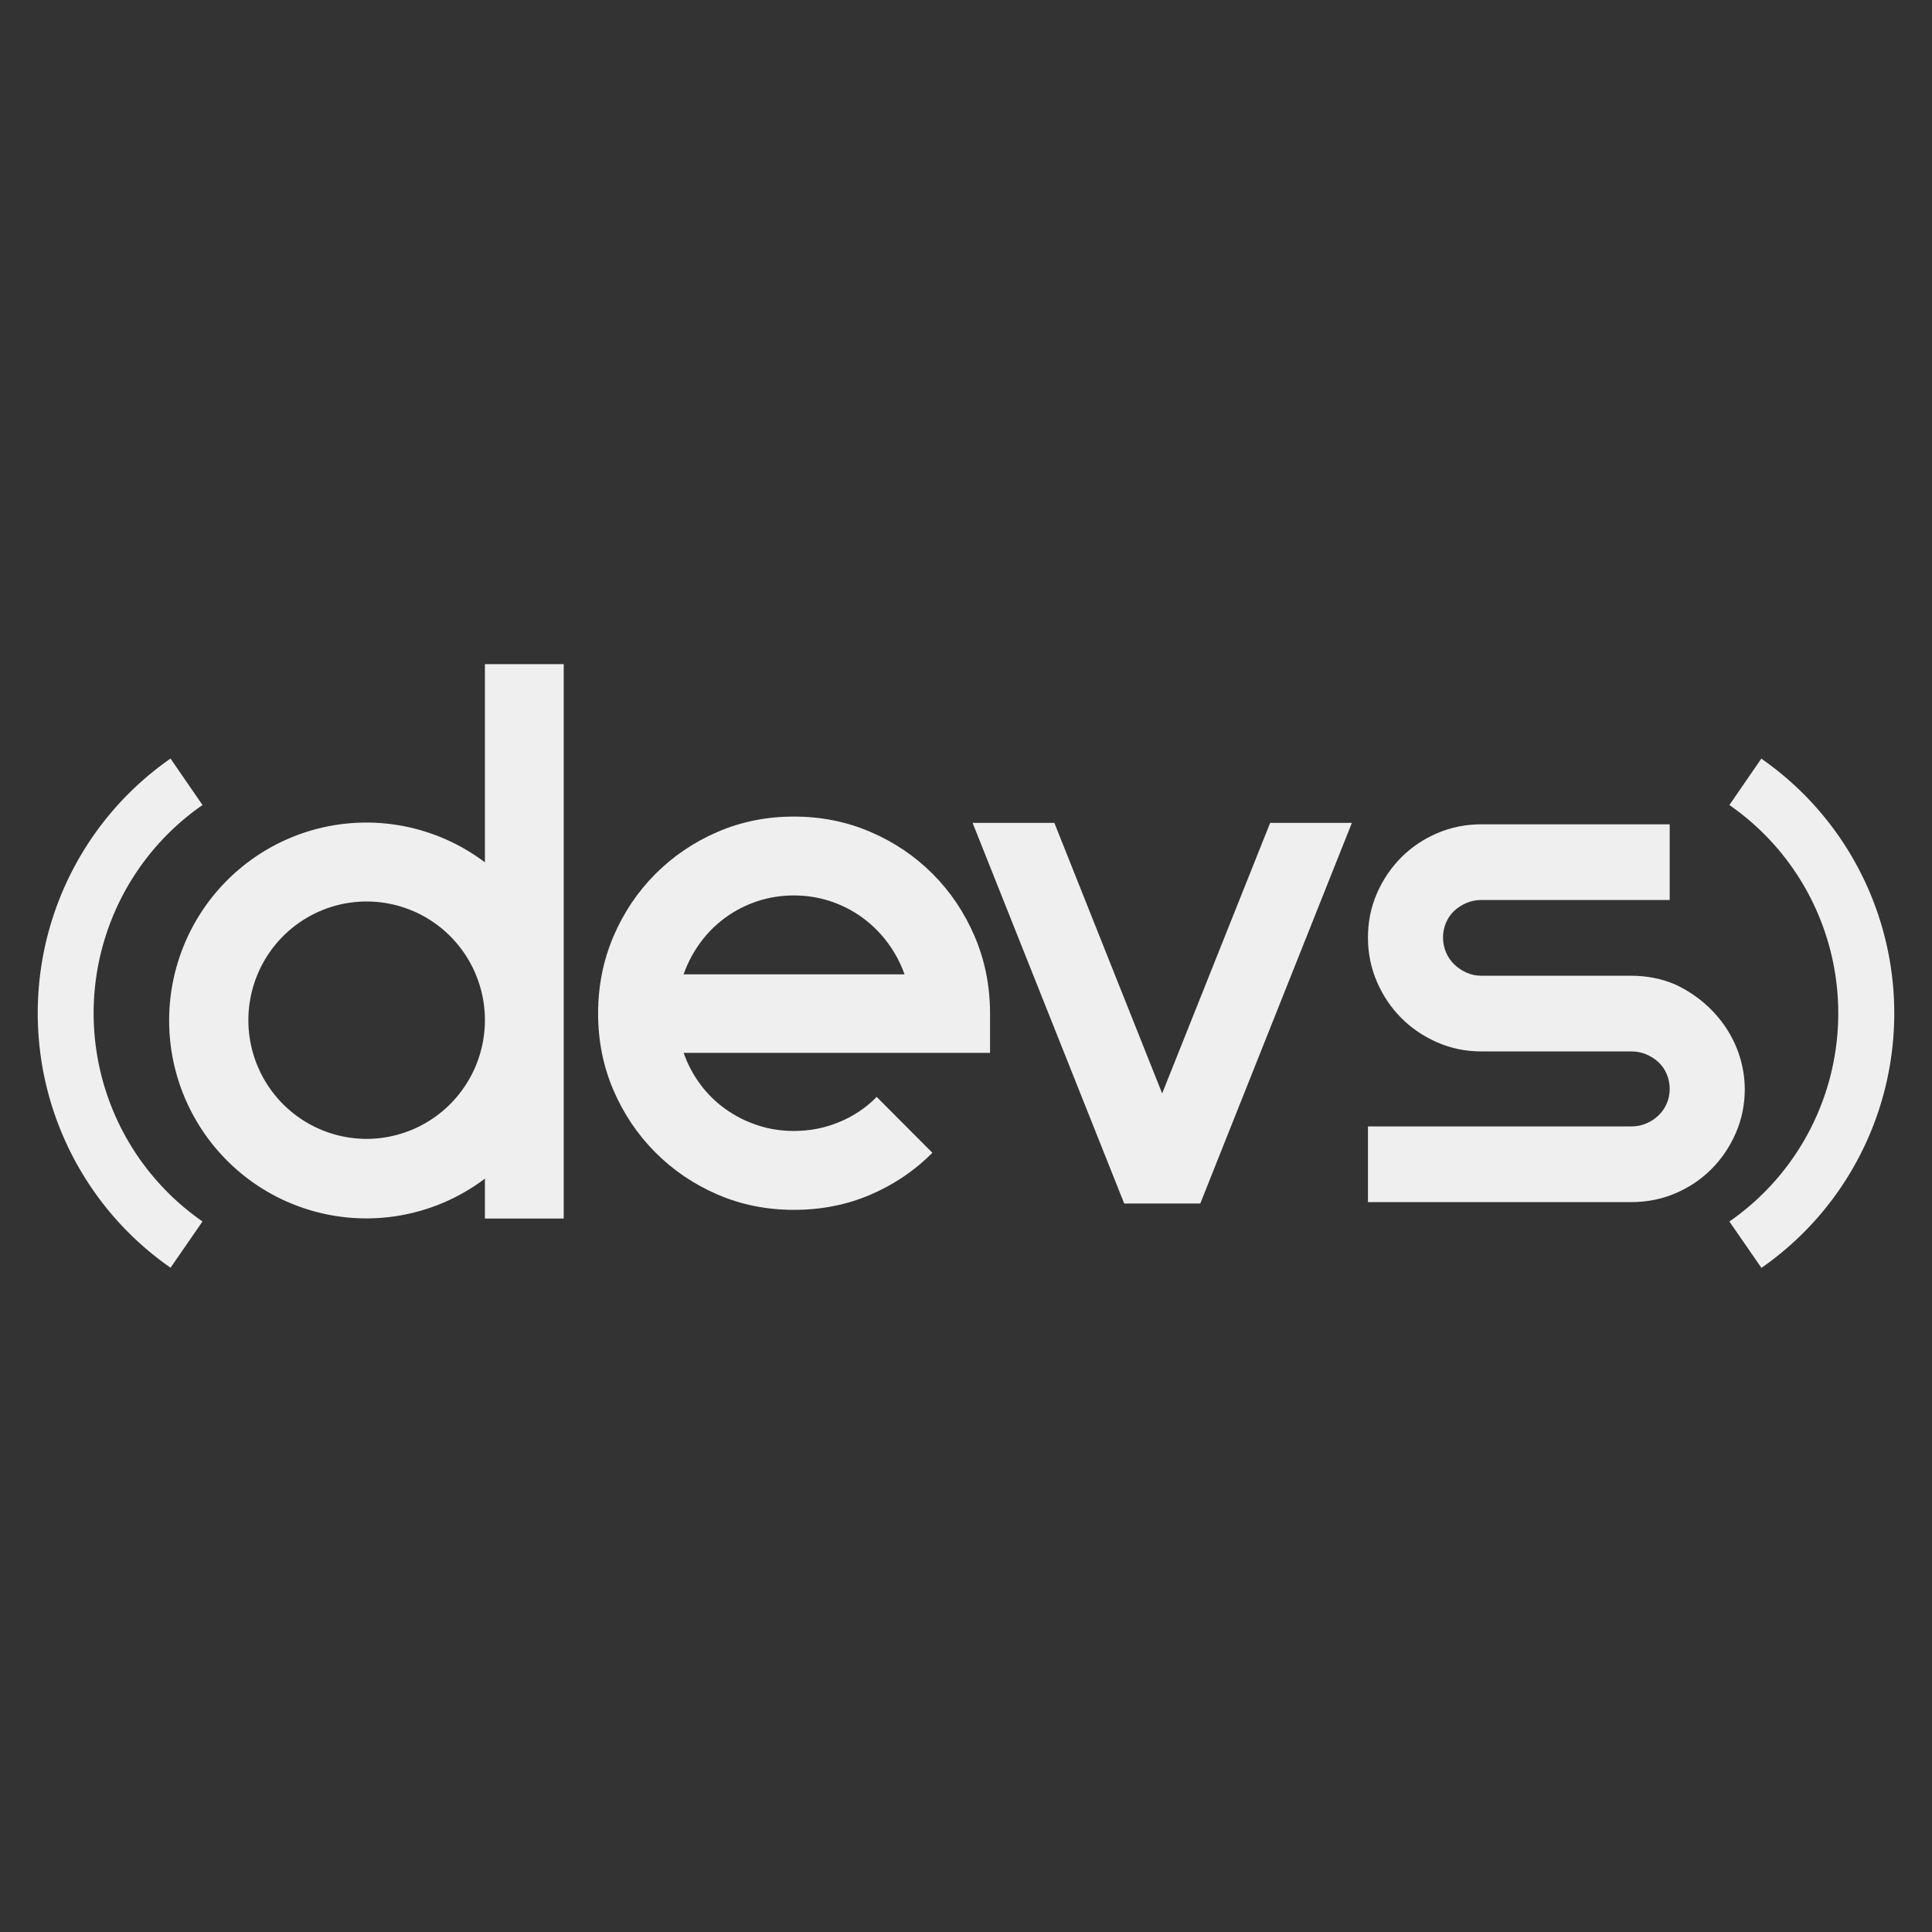 <?xml version="1.0" encoding="UTF-8" standalone="no"?>
<svg
   xmlns:dc="http://purl.org/dc/elements/1.1/"
   xmlns:cc="http://creativecommons.org/ns#"
   xmlns:rdf="http://www.w3.org/1999/02/22-rdf-syntax-ns#"
   xmlns:svg="http://www.w3.org/2000/svg"
   xmlns="http://www.w3.org/2000/svg"
   xmlns:sodipodi="http://sodipodi.sourceforge.net/DTD/sodipodi-0.dtd"
   xmlns:inkscape="http://www.inkscape.org/namespaces/inkscape"
   id="Layer_1"
   data-name="Layer 1"
   viewBox="0 0 512 512"
   version="1.1"
   sodipodi:docname="devs-logo-dark-grey.svg"
   width="512"
   height="512"
   inkscape:version="0.92.3 (2405546, 2018-03-11)">
  <rect x="0" y="0" width="512" height="512" fill="#333333" stroke="none"/>
  <sodipodi:namedview
     pagecolor="#efefef"
     bordercolor="#666666"
     borderopacity="1"
     objecttolerance="10"
     gridtolerance="10"
     guidetolerance="10"
     inkscape:pageopacity="0"
     inkscape:pageshadow="2"
     inkscape:window-width="1920"
     inkscape:window-height="1018"
     id="namedview29"
     showgrid="false"
     inkscape:zoom="1.5247141"
     inkscape:cx="220.00435"
     inkscape:cy="246.76719"
     inkscape:window-x="1920"
     inkscape:window-y="0"
     inkscape:window-maximized="1"
     inkscape:current-layer="Layer_1" />
  <defs
     id="defs4">
    <style
       id="style2">.cls-1{fill:#efefef;}</style>
  </defs>
  <title
     id="title6">reg-logo-vector</title>
  <polygon
     transform="matrix(1.078,0,0,1.082,-686.741,138.392)"
     class="cls-1"
     points="949.3,73.64 922.75,139.91 896.25,73.64 876.15,73.64 913.42,166.87 932.12,166.87 969.39,73.64 "
     id="polygon20"
     style="fill:#efefef;fill-opacity:1" />
  <path
     inkscape:connector-curvature="0"
     class="cls-1"
     d="m 128.508,176 v 52.528 a 52.263,52.448 0 1 0 0,83.821 v 10.577 h 20.881 V 176 Z M 97.126,301.812 a 31.342,31.453 0 1 1 31.382,-31.453 31.382,31.493 0 0 1 -31.382,31.453 z"
     id="path18-7"
     style="fill:#efefef;fill-opacity:1;stroke-width:3.984" />
  <path
     d="m 210.384,237.305 c -3.372,0 -6.591,0.507 -9.658,1.521 -3.067,1.017 -5.883,2.454 -8.444,4.314 -2.562,1.863 -4.789,4.077 -6.675,6.647 -1.886,2.574 -3.372,5.378 -4.447,8.423 h 58.553 c -1.086,-3.045 -2.583,-5.849 -4.505,-8.423 -1.915,-2.571 -4.16,-4.784 -6.722,-6.647 -2.562,-1.86 -5.378,-3.296 -8.444,-4.314 -3.074,-1.014 -6.286,-1.521 -9.658,-1.521 m 0,-20.905 c 7.209,0 13.974,1.353 20.275,4.058 6.3,2.706 11.816,6.429 16.536,11.161 4.72,4.737 8.422,10.268 11.126,16.595 2.692,6.326 4.048,13.109 4.048,20.347 v 10.454 h -81.208 c 1.076,3.045 2.562,5.838 4.447,8.372 1.886,2.538 4.113,4.718 6.675,6.545 2.562,1.827 5.378,3.249 8.444,4.263 3.067,1.017 6.286,1.524 9.658,1.524 4.251,0 8.273,-0.795 12.085,-2.388 3.804,-1.586 7.096,-3.803 9.858,-6.644 l 14.77,14.815 c -4.72,4.737 -10.199,8.441 -16.438,11.11 -6.239,2.676 -12.993,4.011 -20.275,4.011 -7.216,0 -13.956,-1.353 -20.224,-4.058 -6.271,-2.706 -11.769,-6.429 -16.485,-11.165 -4.72,-4.733 -8.43,-10.25 -11.126,-16.54 -2.696,-6.294 -4.044,-13.058 -4.044,-20.299 0,-7.238 1.348,-14.02 4.044,-20.347 2.696,-6.326 6.406,-11.858 11.126,-16.595 4.716,-4.733 10.214,-8.456 16.485,-11.161 6.268,-2.706 13.008,-4.058 20.224,-4.058"
     style="fill:#efefef;fill-opacity:1;fill-rule:nonzero;stroke:none;stroke-width:3.64"
     id="path34"
     inkscape:connector-curvature="0" />
  <path
     d="m 432.299,258.579 c 4.142,0 8.041,0.777 11.695,2.338 11.181,5.228 18.304,15.87 18.39,27.658 0,4.154 -0.792,8.052 -2.375,11.688 -1.587,3.636 -3.734,6.817 -6.447,9.543 -2.713,2.729 -5.9,4.871 -9.551,6.428 -3.651,1.557 -7.546,2.338 -11.685,2.338 h -69.805 v -20.061 h 69.875 c 1.36,0 2.65,-0.259 3.881,-0.78 1.227,-0.518 2.315,-1.232 3.253,-2.142 0.934,-0.91 1.663,-1.963 2.179,-3.167 0.52,-1.2 0.778,-2.484 0.778,-3.846 0,-1.365 -0.258,-2.663 -0.778,-3.895 -0.516,-1.232 -1.245,-2.289 -2.179,-3.167 -0.938,-0.875 -2.026,-1.571 -3.253,-2.093 -1.231,-0.521 -2.521,-0.78 -3.881,-0.78 h -39.789 c -4.142,0 -8.041,-0.794 -11.695,-2.387 -3.654,-1.589 -6.841,-3.748 -9.558,-6.477 -2.72,-2.726 -4.871,-5.924 -6.454,-9.592 -1.587,-3.667 -2.378,-7.579 -2.378,-11.737 0,-4.154 0.792,-8.048 2.378,-11.688 1.583,-3.636 3.734,-6.817 6.454,-9.543 2.716,-2.729 5.903,-4.871 9.558,-6.428 3.654,-1.561 7.553,-2.338 11.695,-2.338 h 49.88 v 20.061 h -49.961 c -1.363,0 -2.657,0.259 -3.888,0.78 -1.231,0.521 -2.315,1.218 -3.257,2.093 -0.941,0.878 -1.667,1.935 -2.19,3.167 -0.516,1.232 -0.774,2.53 -0.774,3.895 0,1.365 0.258,2.663 0.774,3.895 0.52,1.235 1.248,2.306 2.183,3.216 0.938,0.91 2.022,1.641 3.253,2.191 1.227,0.553 2.521,0.829 3.881,0.829 z"
     style="fill:#efefef;fill-opacity:1;fill-rule:nonzero;stroke:none;stroke-width:3.493"
     id="path44"
     inkscape:connector-curvature="0"
     sodipodi:nodetypes="sccccssccscccscccsscccscccsccscccscccss" />
  <path
     class="cls-1"
     d="m 466.784,201.024 -8.478,12.318 a 66.83,67.068 0 0 1 0,110.372 L 466.8,336 a 81.794,82.084 0 0 0 0,-134.929"
     id="path24"
     style="fill:#efefef;fill-opacity:1;stroke-width:1.585"
     inkscape:connector-curvature="0" />
  <path
     class="cls-1"
     d="m 45.173,336 8.494,-12.302 a 66.815,67.052 0 0 1 0,-110.356 l -8.478,-12.318 a 81.81,82.1 0 0 0 0,134.929"
     id="path26"
     style="fill:#efefef;fill-opacity:1;stroke-width:1.585"
     inkscape:connector-curvature="0" />
</svg>
